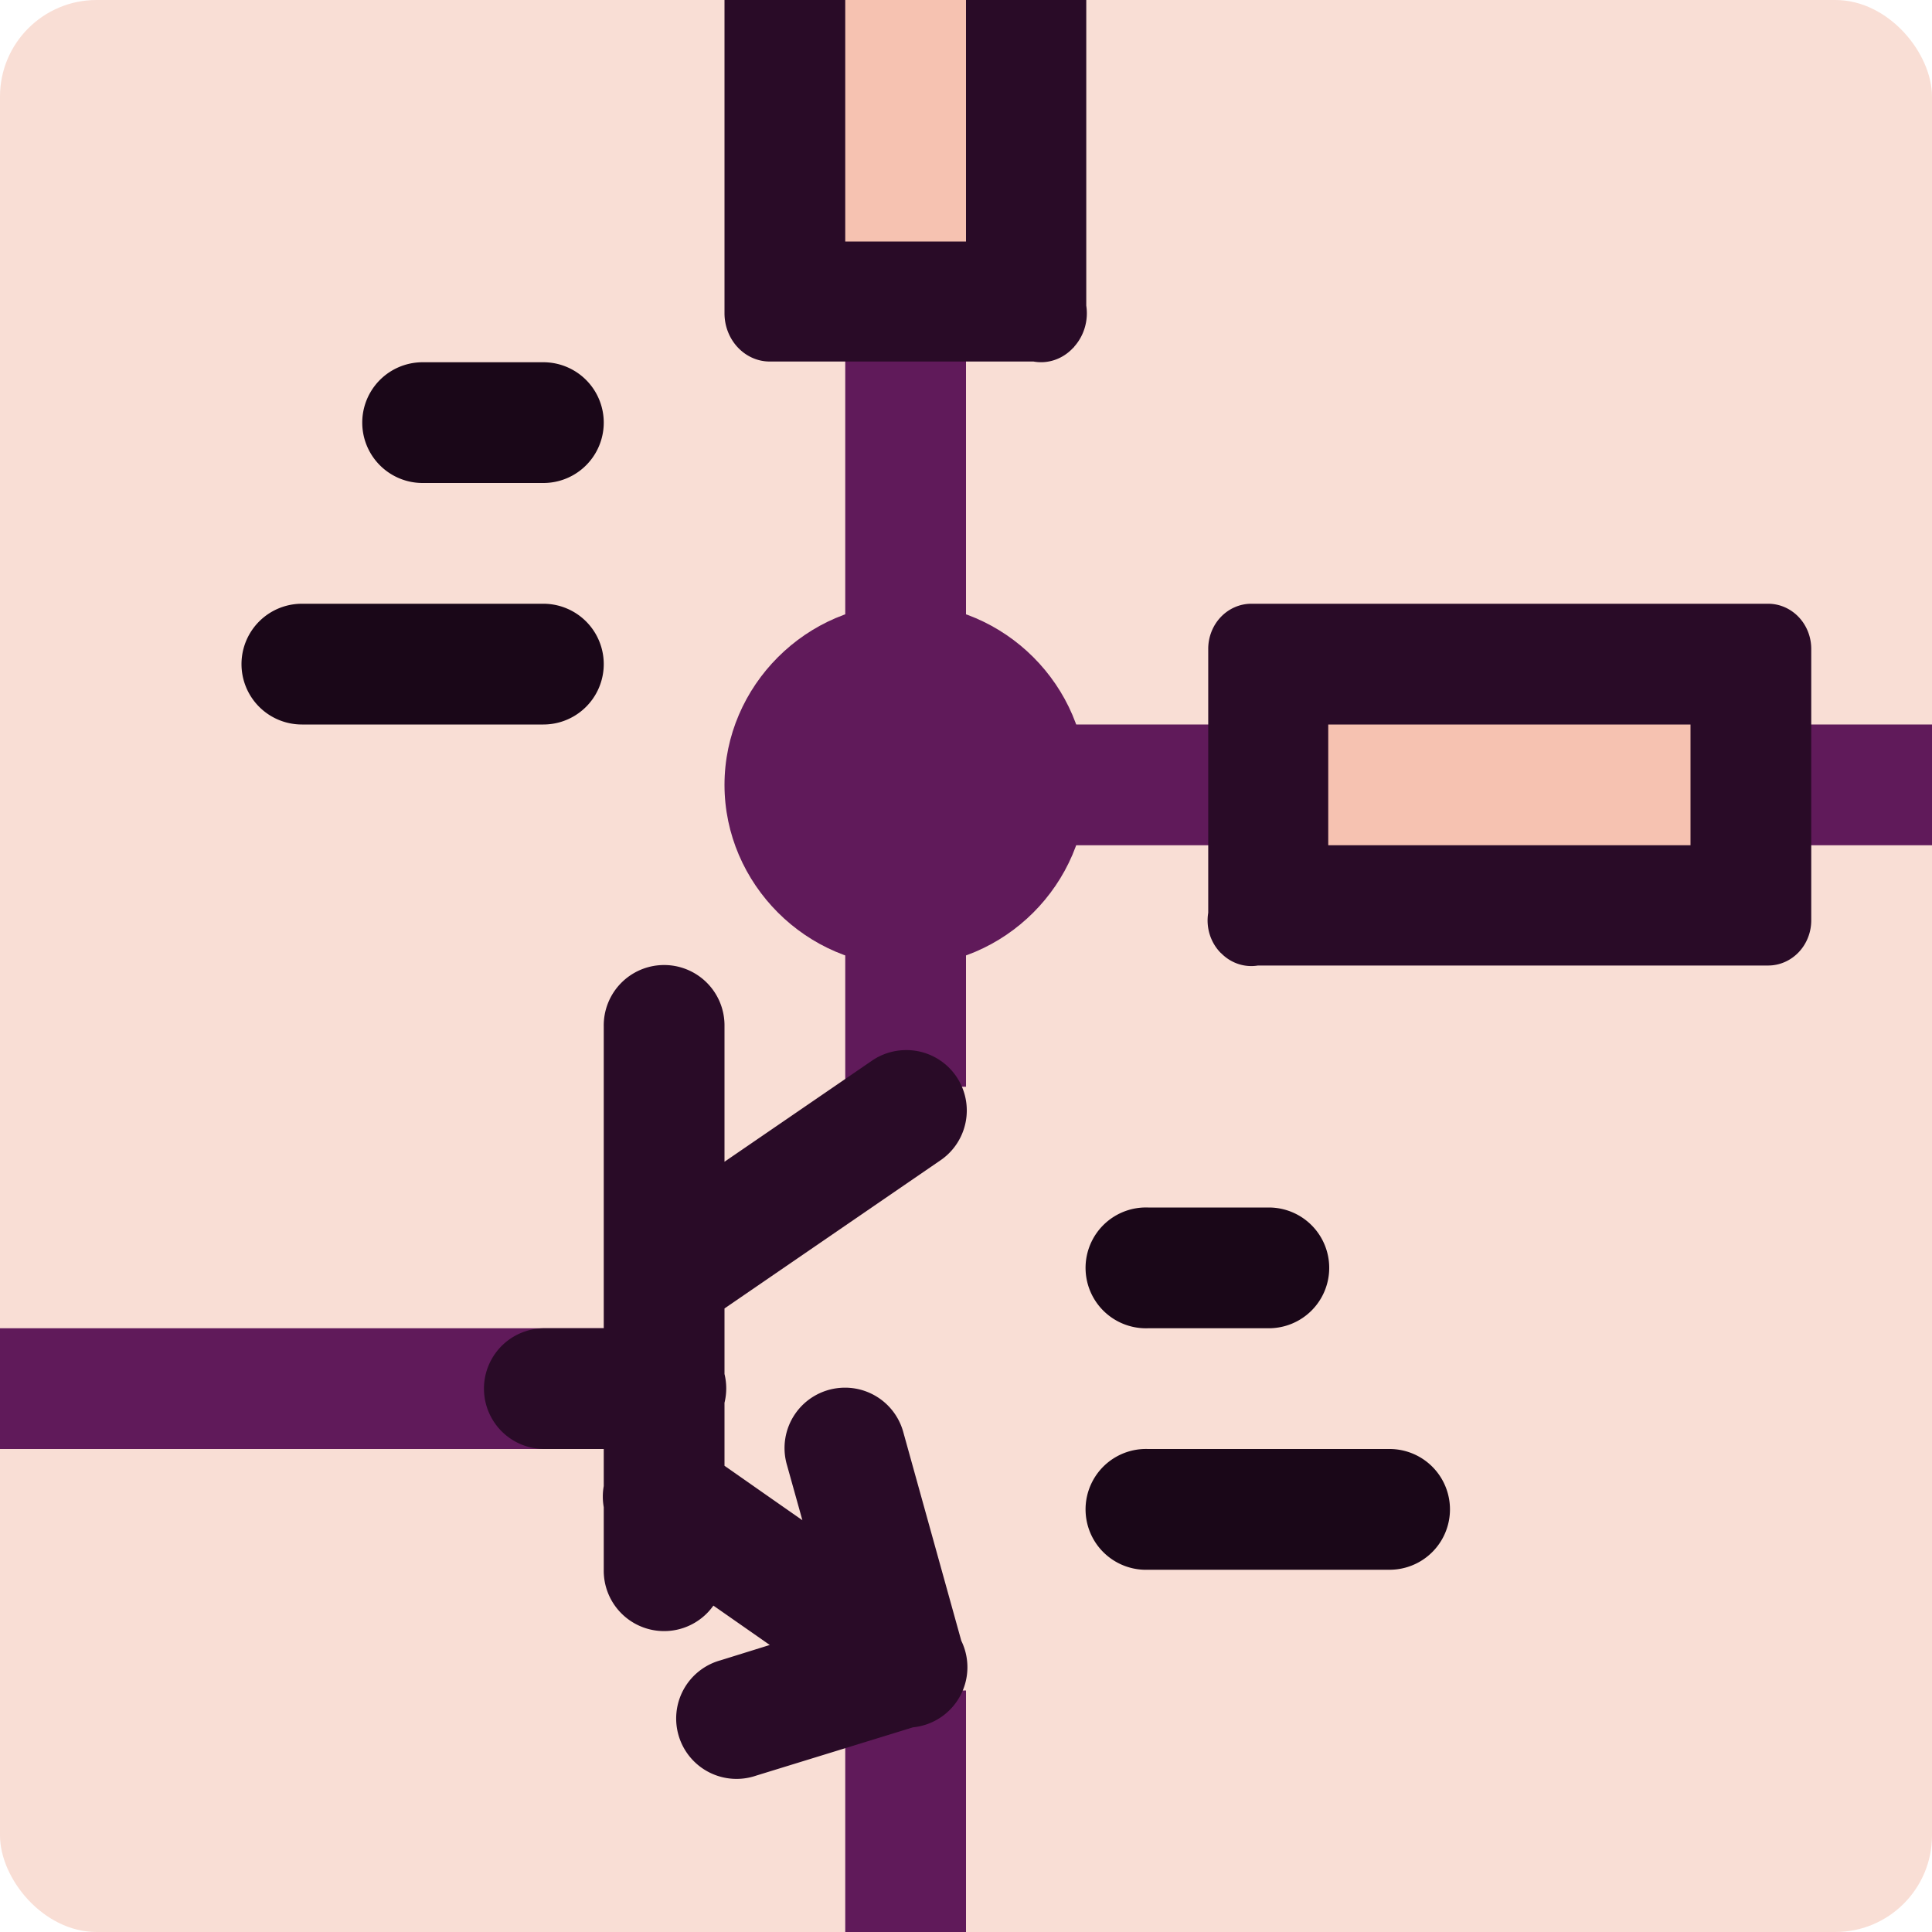 <svg xmlns="http://www.w3.org/2000/svg" width="16" height="16" version="1">
 <rect style="fill:#f9ded5" width="16" height="16" x="0" y="0" rx=".8" ry=".8"/>
 <path style="fill:#601a5a" d="M 7 1 L 7 9 L 8 9 L 8 7 L 16 7 L 16 6 L 8 6 L 8 1 L 7 1 z M 0 11 L 0 12 L 5 12 L 5 11 L 0 11 z M 7 14 L 7 16 L 8 16 L 8 14 L 7 14 z"/>
 <rect style="fill:#f6c2b1" width="4.3" height="1.9" x="10.48" y="5.6"/>
 <rect style="fill:#f6c2b1" width="2.4" height="2.4" x="6.4" y="0"/>
 <path style="fill:#290b27" d="M 6 0 L 6 2.594 C 6 2.815 6.168 2.994 6.375 2.994 L 8.559 2.994 C 8.68 3.016 8.803 2.973 8.889 2.879 C 8.889 2.879 8.891 2.877 8.891 2.877 C 8.892 2.876 8.894 2.876 8.895 2.875 C 8.896 2.874 8.896 2.872 8.896 2.871 C 8.977 2.781 9.015 2.655 8.996 2.531 L 8.996 0 L 8 0 L 8 2 L 7 2 L 7 0 L 6 0 z M 10.361 5 A 0.357 0.374 0 0 0 10.006 5.375 L 10.006 7.559 A 0.357 0.374 0 0 0 10.107 7.889 A 0.357 0.374 0 0 0 10.109 7.891 A 0.357 0.374 0 0 0 10.115 7.896 A 0.357 0.374 0 0 0 10.418 7.996 L 14.643 7.996 A 0.357 0.374 0 0 0 15 7.621 L 15 5.375 A 0.357 0.374 0 0 0 14.643 5 L 10.361 5 z M 11 6 L 14 6 L 14 7 L 11 7 L 11 6 z M 5.492 7.992 A 0.5 0.5 0 0 0 5 8.5 L 5 11 L 4.508 11 A 0.5 0.5 0 1 0 4.508 12 L 5 12 L 5 12.307 A 0.5 0.5 0 0 0 5 12.482 L 5 13 A 0.5 0.5 0 0 0 5.908 13.297 L 6.375 13.623 L 5.967 13.75 A 0.5 0.5 0 1 0 6.262 14.705 L 7.561 14.305 A 0.5 0.5 0 0 0 7.961 13.588 L 7.482 11.865 A 0.5 0.5 0 0 0 6.955 11.494 A 0.5 0.5 0 0 0 6.518 12.135 L 6.645 12.59 L 6 12.139 L 6 11.617 A 0.5 0.5 0 0 0 6 11.379 L 6 10.836 L 7.783 9.613 A 0.5 0.5 0 0 0 7.482 8.697 A 0.5 0.5 0 0 0 7.217 8.787 L 6 9.621 L 6 8.5 A 0.5 0.5 0 0 0 5.492 7.992 z"/>
 <path style="fill:#601a5a" d="M 7.5,5 C 6.68,5 6,5.68 6,6.5 6,7.32 6.68,8 7.5,8 8.32,8 9,7.32 9,6.5 9,5.68 8.32,5 7.5,5 Z"/>
 <path style="fill:#1a0718" d="M 3.5 3 A 0.5 0.5 0 1 0 3.5 4 L 4.5 4 A 0.5 0.5 0 1 0 4.5 3 L 3.5 3 z M 2.5 5 A 0.5 0.5 0 1 0 2.5 6 L 4.5 6 A 0.5 0.5 0 1 0 4.5 5 L 2.5 5 z M 9.473 10 A 0.5 0.5 0 0 0 9.508 11 L 10.508 11 A 0.5 0.5 0 1 0 10.508 10 L 9.508 10 A 0.5 0.5 0 0 0 9.473 10 z M 9.473 12 A 0.5 0.5 0 0 0 9.508 13 L 11.508 13 A 0.5 0.5 0 1 0 11.508 12 L 9.508 12 A 0.5 0.5 0 0 0 9.473 12 z"/>
</svg>
